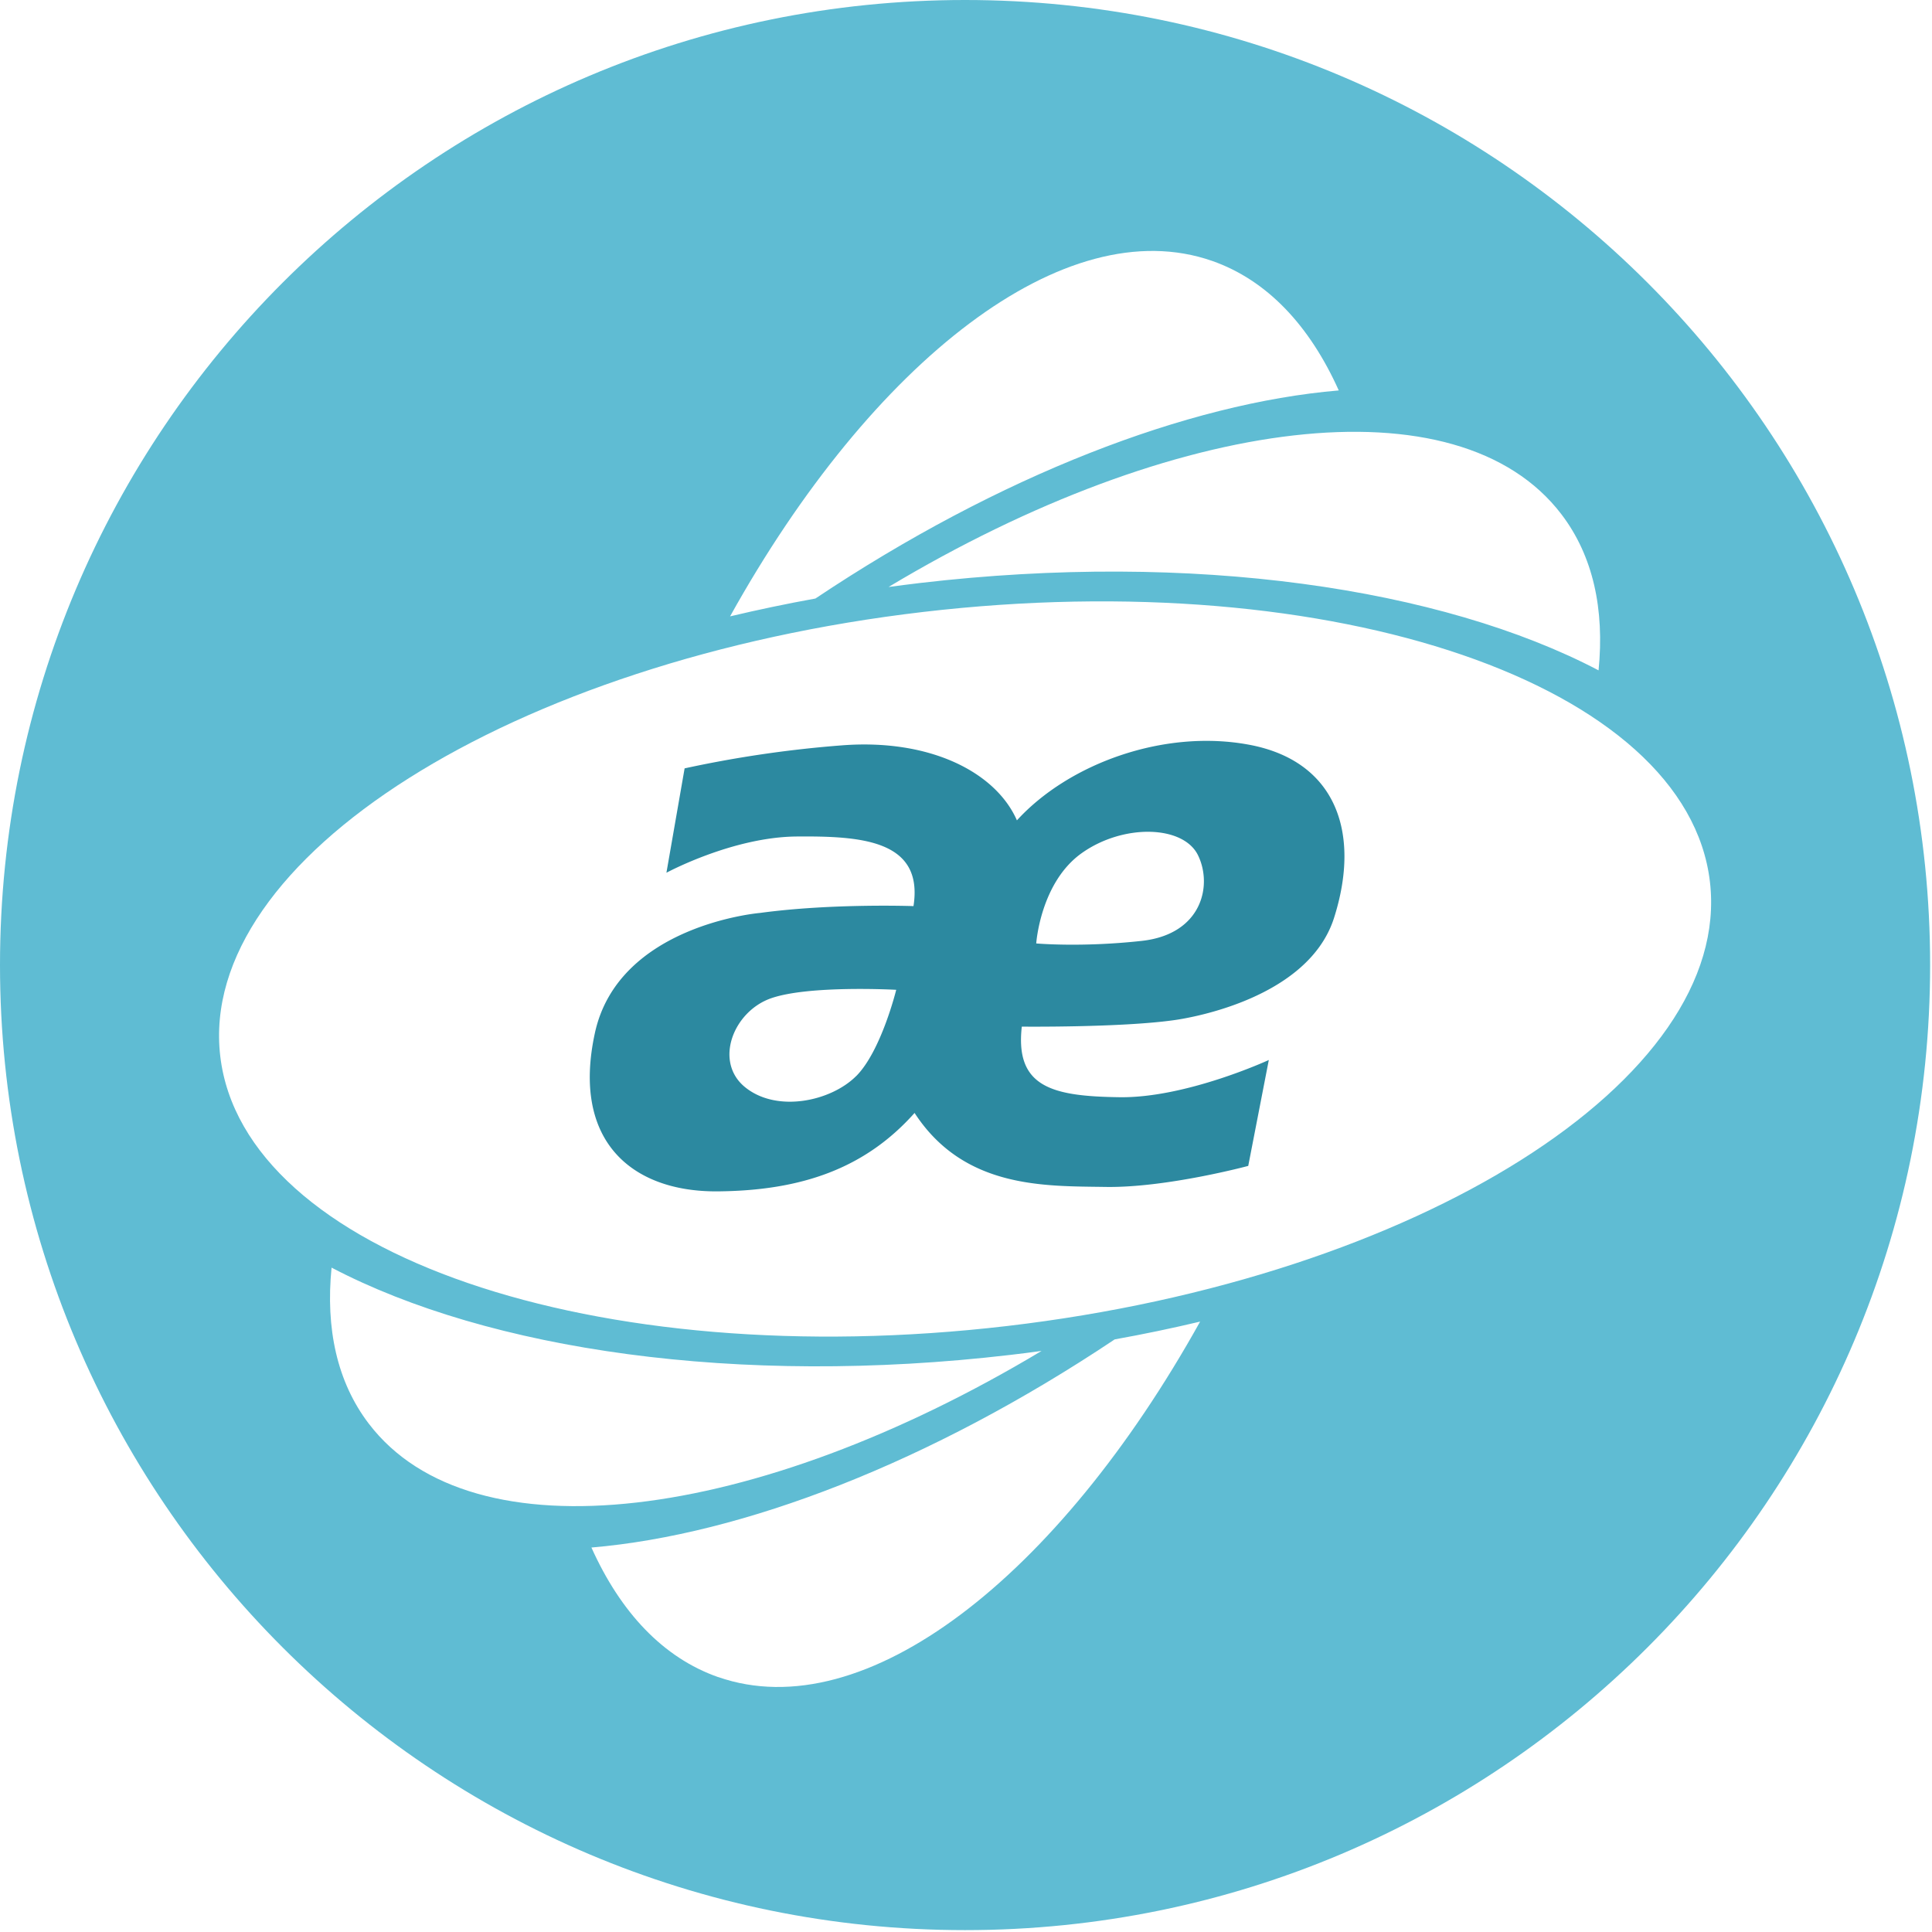 <svg width="34" height="34" viewBox="0 0 34 34" xmlns="http://www.w3.org/2000/svg"><path d="M21.993 13.108c-1.501-.285-3.183.328-4.097 1.329-.371-.846-1.527-1.44-3.08-1.32a20.38 20.38 0 0 0-2.768.405l-.32 1.837s1.165-.63 2.295-.638c1.13-.009 2.234.06 2.053 1.225 0 0-1.432-.052-2.7.12 0 0-2.493.208-2.907 2.114-.414 1.906.656 2.794 2.148 2.786 1.492-.01 2.61-.406 3.478-1.38.87 1.337 2.293 1.285 3.362 1.302 1.07.017 2.51-.37 2.51-.37l.362-1.864s-1.457.673-2.63.655c-1.173-.016-1.838-.172-1.717-1.242 0 0 1.725.018 2.665-.112 0 0 2.346-.284 2.83-1.802.483-1.518.017-2.76-1.484-3.045zm-6.927 5.83c-.44.44-1.384.648-1.946.201-.563-.446-.22-1.339.452-1.572.673-.233 2.2-.148 2.2-.148s-.265 1.08-.706 1.52zm5.027-2.38c-1.06.117-1.857.045-1.857.045s.072-1.074.803-1.591c.73-.518 1.785-.491 2.044.039.259.53.07 1.39-.99 1.507z" fill="#2C89A0"/><path d="M16.983 0C7.603 0 0 7.604 0 16.983c0 9.38 7.604 16.984 16.983 16.984 9.38 0 16.984-7.604 16.984-16.984C33.967 7.603 26.363 0 16.983 0zm10.495 9.05c.558.731.761 1.674.654 2.747-2.767-1.45-7.144-2.099-11.944-1.537-.185.022-.368.046-.551.07 5.04-3.022 10.023-3.664 11.841-1.28zM21.33 4.591c.97.339 1.718 1.14 2.23 2.28-2.66.225-5.967 1.495-9.21 3.662-.503.091-1.004.196-1.502.314 2.503-4.501 5.898-7.157 8.482-6.256zM6.49 25.054c-.558-.731-.762-1.674-.655-2.746 2.768 1.45 7.144 2.098 11.945 1.536.184-.021.368-.045.55-.07-5.04 3.023-10.022 3.665-11.84 1.28zm6.148 4.46c-.97-.34-1.718-1.142-2.23-2.28 2.66-.226 5.966-1.496 9.209-3.663.504-.09 1.005-.195 1.503-.313-2.504 4.5-5.898 7.157-8.482 6.255zm5.082-6.178c-7.24.847-13.437-1.28-13.844-4.75-.406-3.47 5.134-6.97 12.373-7.817 7.24-.847 13.437 1.279 13.843 4.75.406 3.47-5.133 6.97-12.372 7.817z" fill="#5FBCD3"/></svg>